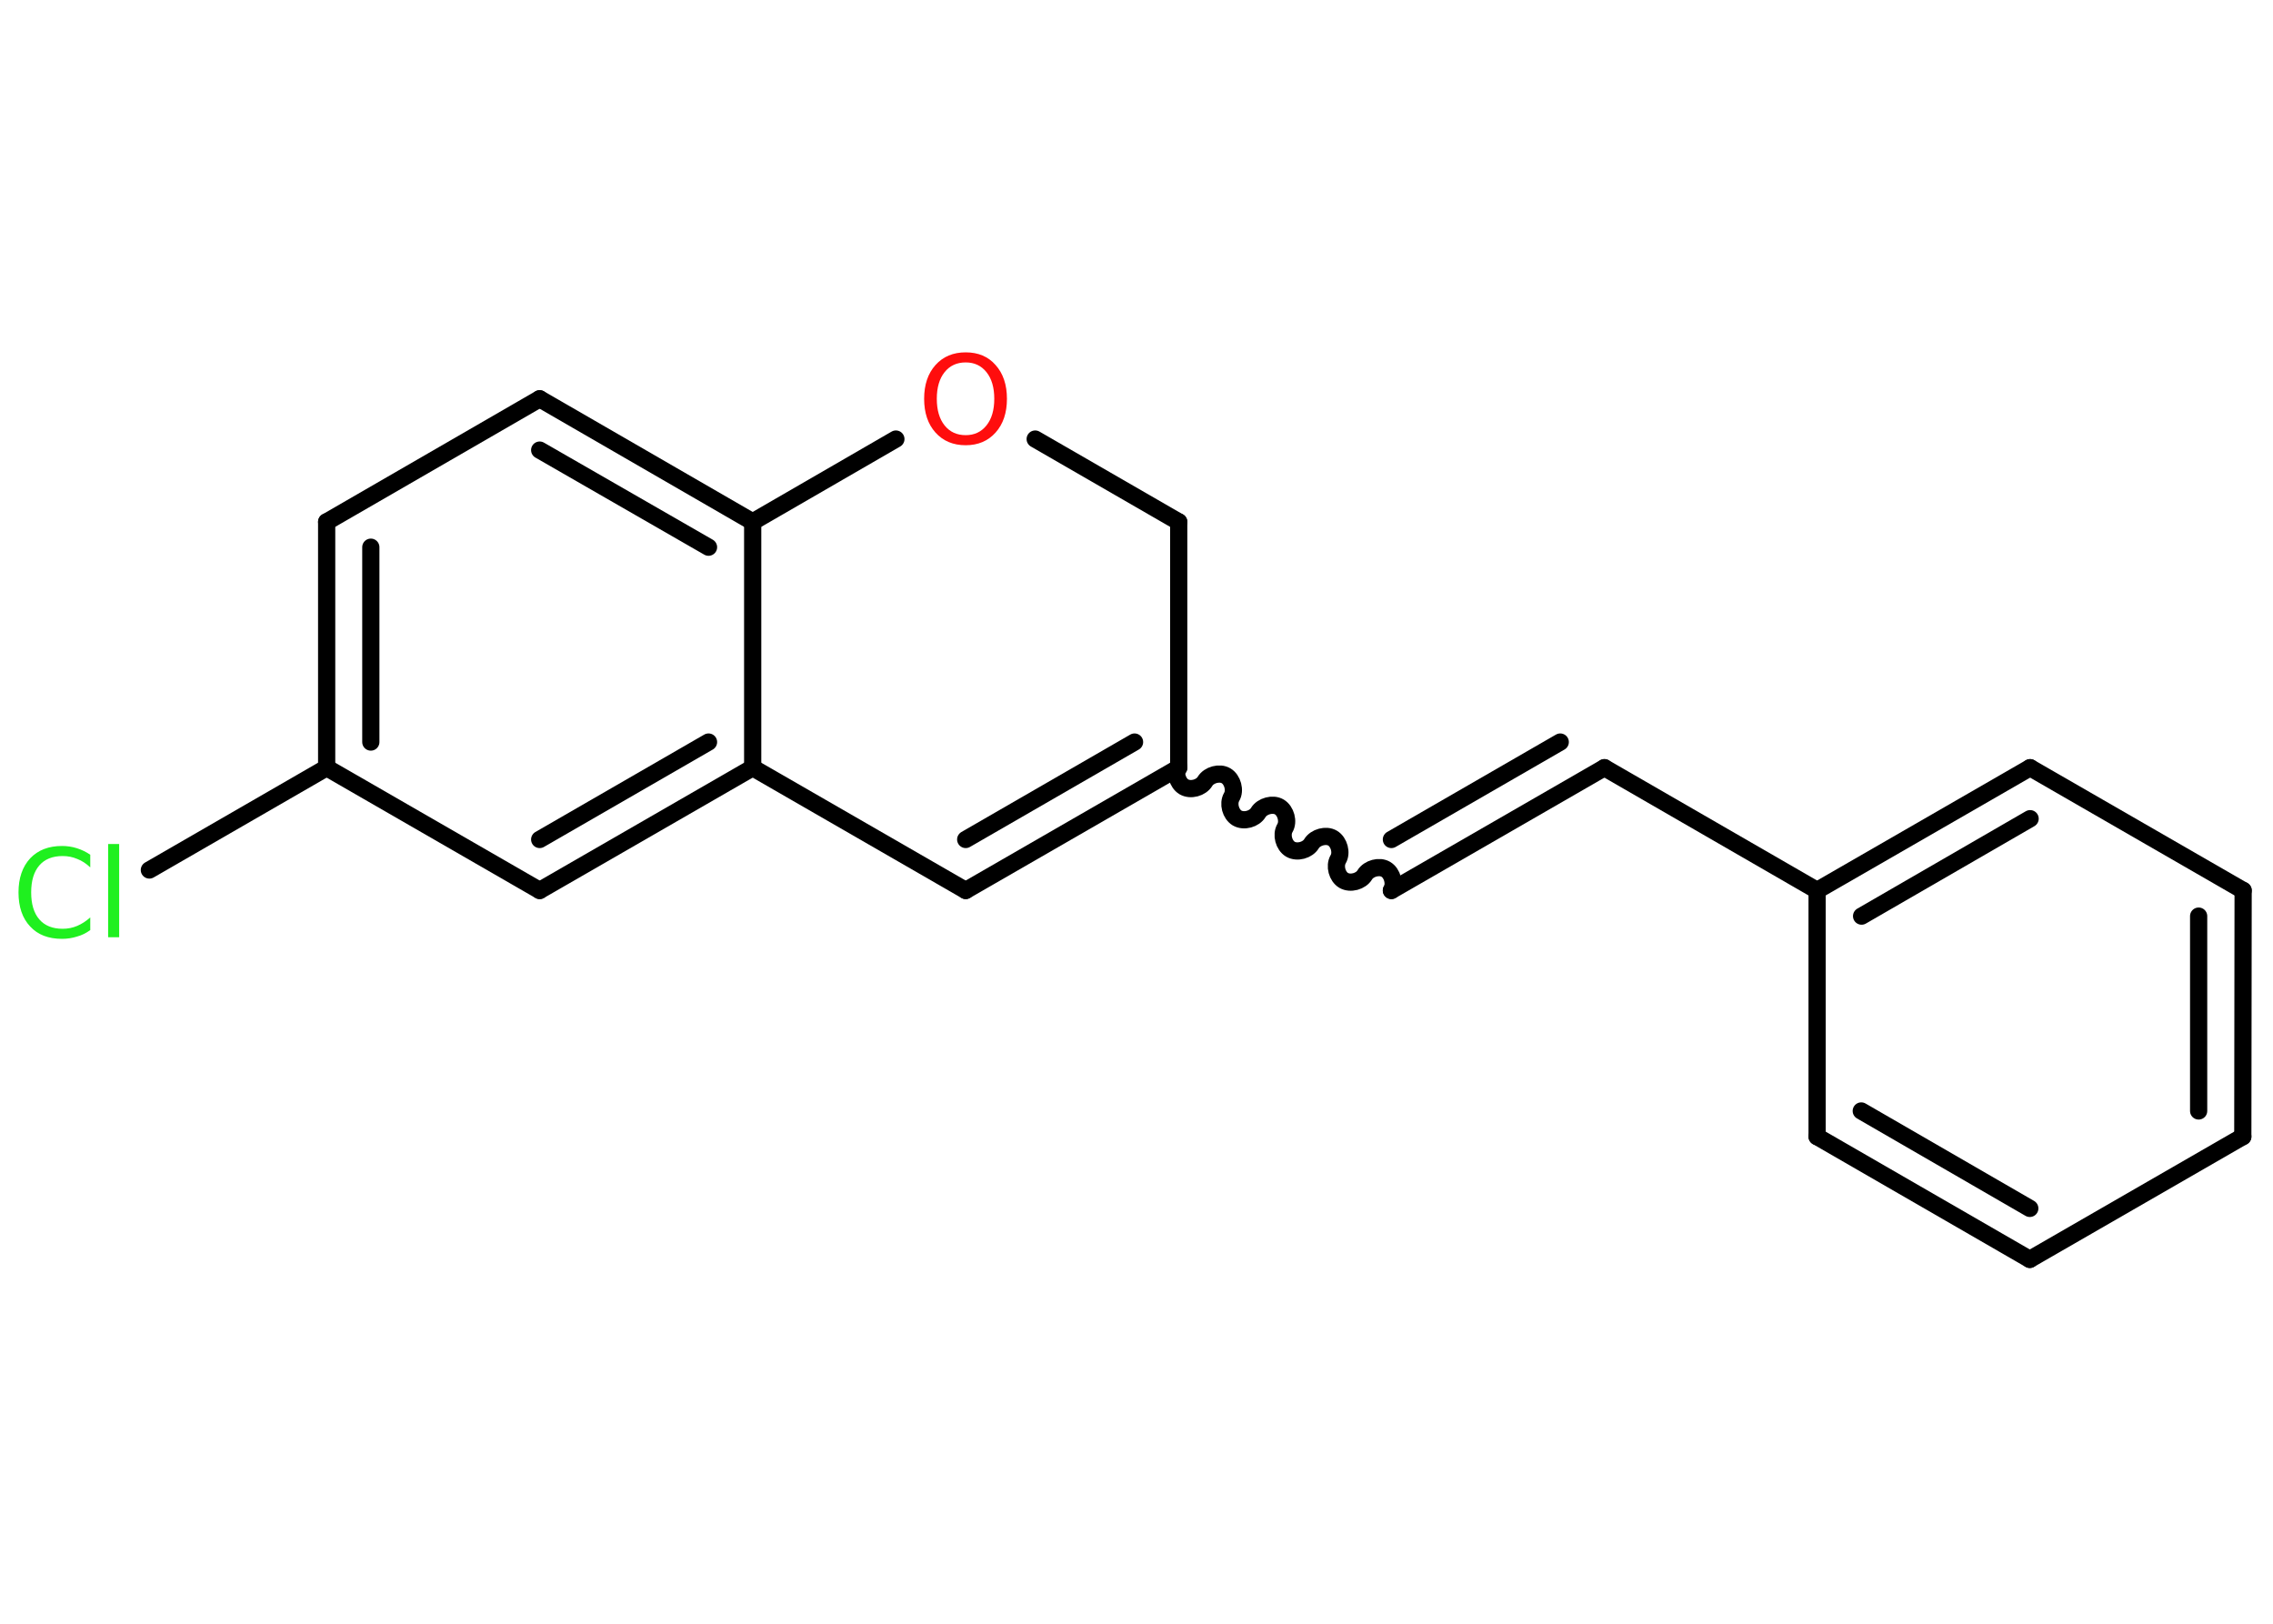 <?xml version='1.0' encoding='UTF-8'?>
<!DOCTYPE svg PUBLIC "-//W3C//DTD SVG 1.1//EN" "http://www.w3.org/Graphics/SVG/1.1/DTD/svg11.dtd">
<svg version='1.2' xmlns='http://www.w3.org/2000/svg' xmlns:xlink='http://www.w3.org/1999/xlink' width='70.0mm' height='50.0mm' viewBox='0 0 70.0 50.0'>
  <desc>Generated by the Chemistry Development Kit (http://github.com/cdk)</desc>
  <g stroke-linecap='round' stroke-linejoin='round' stroke='#000000' stroke-width='.53' fill='#1FF01F'>
    <rect x='.0' y='.0' width='70.0' height='50.0' fill='#FFFFFF' stroke='none'/>
    <g id='mol1' class='mol'>
      <line id='mol1bnd1' class='bond' x1='4.6' y1='26.79' x2='10.06' y2='23.64'/>
      <g id='mol1bnd2' class='bond'>
        <line x1='10.06' y1='16.07' x2='10.06' y2='23.64'/>
        <line x1='11.42' y1='16.85' x2='11.42' y2='22.85'/>
      </g>
      <line id='mol1bnd3' class='bond' x1='10.06' y1='16.07' x2='16.62' y2='12.28'/>
      <g id='mol1bnd4' class='bond'>
        <line x1='23.18' y1='16.07' x2='16.62' y2='12.28'/>
        <line x1='21.82' y1='16.85' x2='16.62' y2='13.86'/>
      </g>
      <line id='mol1bnd5' class='bond' x1='23.18' y1='16.07' x2='23.18' y2='23.64'/>
      <g id='mol1bnd6' class='bond'>
        <line x1='16.62' y1='27.42' x2='23.18' y2='23.64'/>
        <line x1='16.62' y1='25.85' x2='21.82' y2='22.85'/>
      </g>
      <line id='mol1bnd7' class='bond' x1='10.06' y1='23.64' x2='16.62' y2='27.42'/>
      <line id='mol1bnd8' class='bond' x1='23.18' y1='23.64' x2='29.74' y2='27.42'/>
      <g id='mol1bnd9' class='bond'>
        <line x1='29.74' y1='27.42' x2='36.3' y2='23.64'/>
        <line x1='29.74' y1='25.85' x2='34.94' y2='22.85'/>
      </g>
      <path id='mol1bnd10' class='bond' d='M42.85 27.42c.12 -.2 .03 -.53 -.17 -.65c-.2 -.12 -.53 -.03 -.65 .17c-.12 .2 -.44 .29 -.65 .17c-.2 -.12 -.29 -.44 -.17 -.65c.12 -.2 .03 -.53 -.17 -.65c-.2 -.12 -.53 -.03 -.65 .17c-.12 .2 -.44 .29 -.65 .17c-.2 -.12 -.29 -.44 -.17 -.65c.12 -.2 .03 -.53 -.17 -.65c-.2 -.12 -.53 -.03 -.65 .17c-.12 .2 -.44 .29 -.65 .17c-.2 -.12 -.29 -.44 -.17 -.65c.12 -.2 .03 -.53 -.17 -.65c-.2 -.12 -.53 -.03 -.65 .17c-.12 .2 -.44 .29 -.65 .17c-.2 -.12 -.29 -.44 -.17 -.65' fill='none' stroke='#000000' stroke-width='.53'/>
      <g id='mol1bnd11' class='bond'>
        <line x1='42.85' y1='27.42' x2='49.41' y2='23.64'/>
        <line x1='42.85' y1='25.85' x2='48.05' y2='22.85'/>
      </g>
      <line id='mol1bnd12' class='bond' x1='49.41' y1='23.64' x2='55.96' y2='27.42'/>
      <g id='mol1bnd13' class='bond'>
        <line x1='62.52' y1='23.64' x2='55.96' y2='27.42'/>
        <line x1='62.52' y1='25.21' x2='57.33' y2='28.21'/>
      </g>
      <line id='mol1bnd14' class='bond' x1='62.52' y1='23.64' x2='69.08' y2='27.42'/>
      <g id='mol1bnd15' class='bond'>
        <line x1='69.07' y1='35.0' x2='69.08' y2='27.42'/>
        <line x1='67.71' y1='34.21' x2='67.71' y2='28.21'/>
      </g>
      <line id='mol1bnd16' class='bond' x1='69.07' y1='35.0' x2='62.51' y2='38.78'/>
      <g id='mol1bnd17' class='bond'>
        <line x1='55.96' y1='35.0' x2='62.51' y2='38.78'/>
        <line x1='57.32' y1='34.21' x2='62.51' y2='37.21'/>
      </g>
      <line id='mol1bnd18' class='bond' x1='55.96' y1='27.42' x2='55.96' y2='35.0'/>
      <line id='mol1bnd19' class='bond' x1='36.3' y1='23.64' x2='36.3' y2='16.07'/>
      <line id='mol1bnd20' class='bond' x1='36.3' y1='16.07' x2='31.88' y2='13.52'/>
      <line id='mol1bnd21' class='bond' x1='23.18' y1='16.07' x2='27.59' y2='13.52'/>
      <path id='mol1atm1' class='atom' d='M2.78 26.32v.39q-.19 -.18 -.4 -.26q-.21 -.09 -.45 -.09q-.47 .0 -.72 .29q-.25 .29 -.25 .83q.0 .54 .25 .83q.25 .29 .72 .29q.24 .0 .45 -.09q.21 -.09 .4 -.26v.39q-.19 .14 -.41 .2q-.22 .07 -.46 .07q-.63 .0 -.98 -.38q-.36 -.38 -.36 -1.05q.0 -.66 .36 -1.05q.36 -.38 .98 -.38q.24 .0 .46 .07q.22 .07 .41 .2zM3.33 25.99h.34v2.87h-.34v-2.87z' stroke='none'/>
      <path id='mol1atm19' class='atom' d='M29.74 11.16q-.41 .0 -.65 .3q-.24 .3 -.24 .82q.0 .52 .24 .82q.24 .3 .65 .3q.4 .0 .64 -.3q.24 -.3 .24 -.82q.0 -.52 -.24 -.82q-.24 -.3 -.64 -.3zM29.74 10.85q.58 .0 .92 .39q.35 .39 .35 1.04q.0 .65 -.35 1.04q-.35 .39 -.92 .39q-.58 .0 -.93 -.39q-.35 -.39 -.35 -1.04q.0 -.65 .35 -1.04q.35 -.39 .93 -.39z' stroke='none' fill='#FF0D0D'/>
    </g>
  </g>
</svg>

